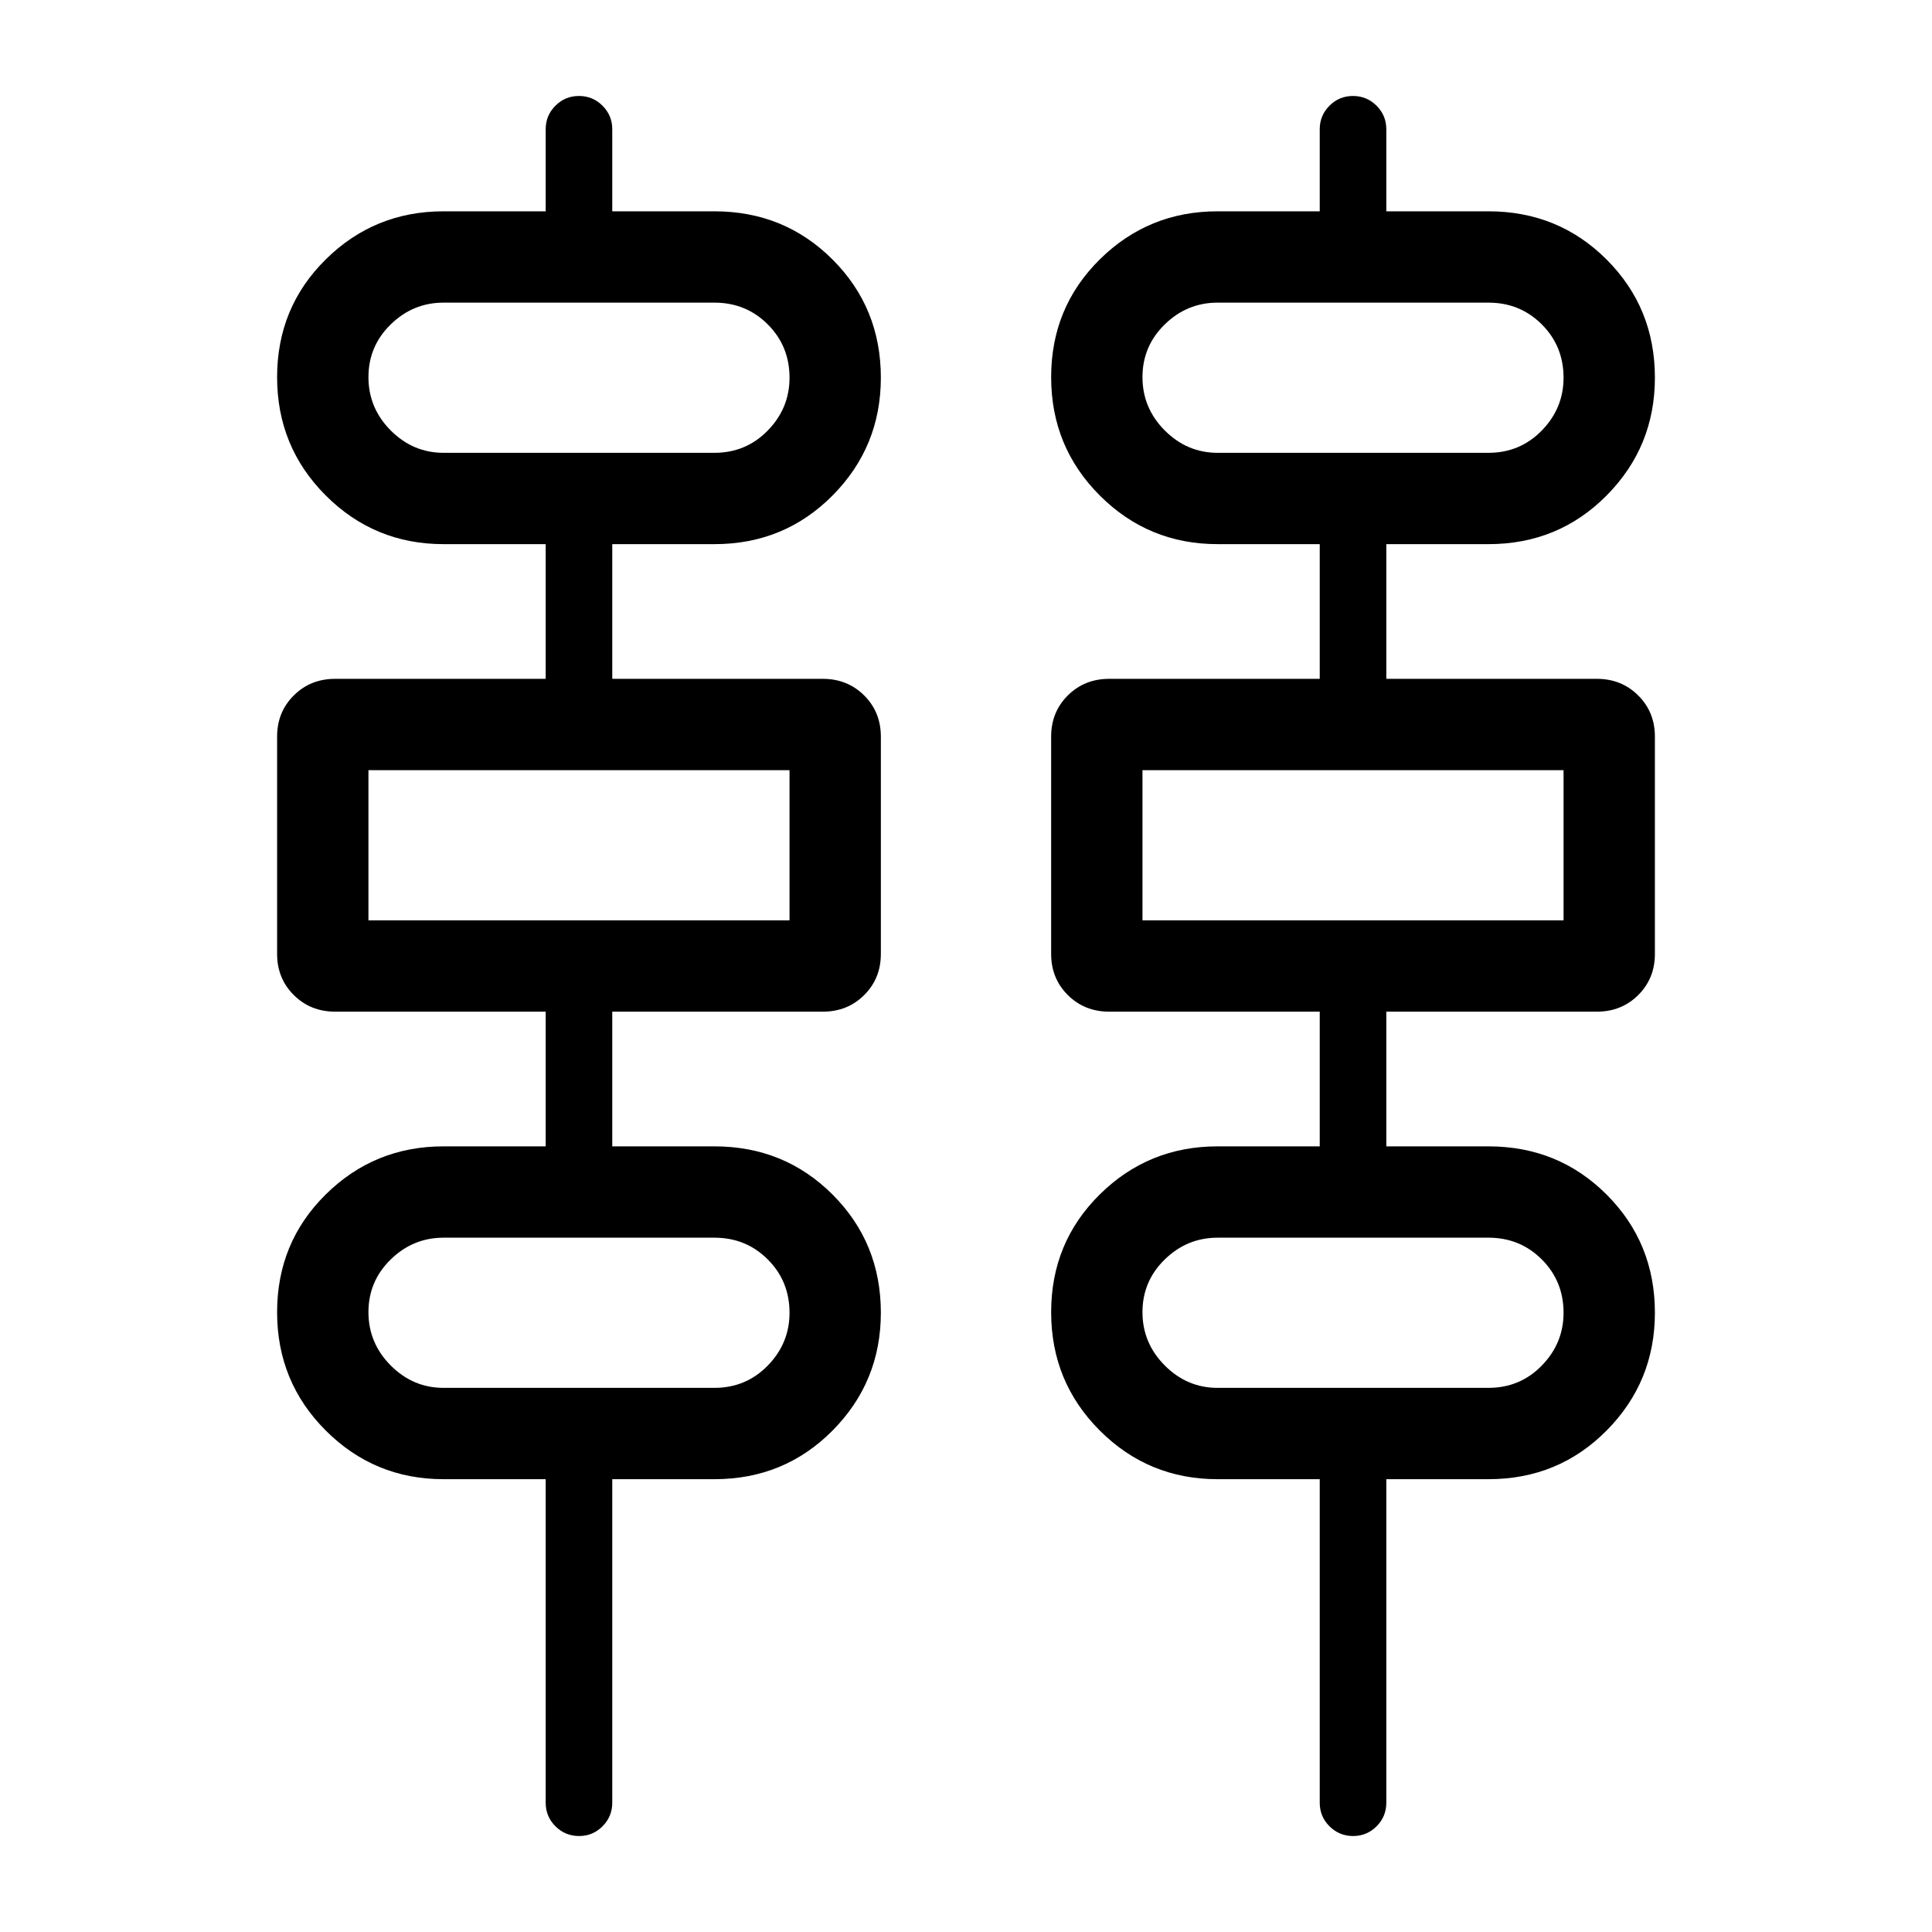 <svg xmlns="http://www.w3.org/2000/svg" width="48" height="48" viewBox="0 -960 960 960"><path d="M287.71-47.69q-6.86 0-11.71-4.84-4.85-4.83-4.85-11.7V-225h-50.76q-34.34 0-58.52-24.17t-24.18-58.81q0-34.64 24.18-58.52 24.18-23.88 58.52-23.88h50.76v-66.93H166.54q-12.26 0-20.55-8.25-8.3-8.25-8.3-20.44v-108.01q0-12.19 8.3-20.44 8.29-8.24 20.55-8.24h104.61v-66.93h-50.76q-34.34 0-58.52-24.17t-24.18-58.8q0-34.64 24.18-58.52Q186.05-855 220.39-855h50.76v-40.77q0-6.87 4.83-11.7 4.83-4.84 11.69-4.84 6.87 0 11.72 4.84 4.84 4.83 4.84 11.7V-855H355q34.73 0 58.71 23.98 23.98 23.97 23.98 58.69 0 34.33-23.98 58.52-23.98 24.19-58.71 24.19h-50.77v66.93h104.62q12.26 0 20.55 8.25 8.29 8.25 8.29 20.44v108.01q0 12.19-8.29 20.44-8.29 8.24-20.55 8.24H304.23v66.93H355q34.73 0 58.71 23.97 23.98 23.97 23.98 58.7 0 34.32-23.98 58.52Q389.73-225 355-225h-50.77v160.77q0 6.87-4.83 11.7-4.83 4.84-11.69 4.84Zm384.62 0q-6.87 0-11.72-4.84-4.84-4.83-4.84-11.7V-225H605q-34.34 0-58.52-24.17-24.17-24.17-24.17-58.81t24.17-58.52q24.18-23.88 58.52-23.88h50.77v-66.93H551.15q-12.26 0-20.55-8.25-8.29-8.25-8.29-20.44v-108.01q0-12.19 8.29-20.44 8.29-8.24 20.55-8.24h104.62v-66.93H605q-34.34 0-58.52-24.17-24.17-24.17-24.17-58.8 0-34.64 24.17-58.52Q570.66-855 605-855h50.77v-40.77q0-6.87 4.83-11.7 4.83-4.84 11.69-4.84 6.86 0 11.71 4.84 4.85 4.83 4.85 11.7V-855h50.76q34.74 0 58.72 23.98 23.98 23.97 23.98 58.69 0 34.33-23.98 58.52-23.98 24.19-58.72 24.19h-50.76v66.93h104.61q12.26 0 20.55 8.25 8.3 8.25 8.3 20.44v108.01q0 12.19-8.3 20.44-8.29 8.24-20.55 8.24H688.85v66.93h50.76q34.74 0 58.72 23.97 23.98 23.97 23.98 58.7 0 34.32-23.98 58.52Q774.35-225 739.61-225h-50.76v160.77q0 6.87-4.83 11.7-4.83 4.84-11.69 4.84ZM220.39-735H355q15.69 0 26.5-11.08 10.81-11.07 10.81-26.23 0-15.69-10.81-26.5T355-809.62H220.39q-15.16 0-26.24 10.81-11.07 10.81-11.07 26.2 0 15.38 11.07 26.5Q205.23-735 220.39-735ZM605-735h134.61q15.7 0 26.5-11.08 10.81-11.07 10.81-26.23 0-15.69-10.81-26.5-10.8-10.81-26.5-10.81H605q-15.15 0-26.23 10.81t-11.08 26.2q0 15.38 11.08 26.5Q589.85-735 605-735ZM183.08-502.69h209.23v-74.62H183.08v74.62Zm384.61 0h209.23v-74.62H567.69v74.62Zm-347.3 232.31H355q15.69 0 26.5-11.08t10.81-26.23q0-15.7-10.81-26.5Q370.69-345 355-345H220.39q-15.16 0-26.24 10.81-11.07 10.8-11.07 26.19 0 15.38 11.07 26.5 11.08 11.12 26.24 11.12Zm384.61 0h134.61q15.7 0 26.5-11.08 10.81-11.08 10.81-26.23 0-15.7-10.81-26.5-10.8-10.81-26.5-10.81H605q-15.15 0-26.23 10.81-11.08 10.8-11.08 26.19 0 15.38 11.08 26.5T605-270.38ZM183.08-735v-74.62V-735Zm384.61 0v-74.62V-735ZM183.08-502.69v-74.62 74.62Zm384.61 0v-74.62 74.62ZM183.08-270.38V-345v74.62Zm384.61 0V-345v74.62Z"/></svg>